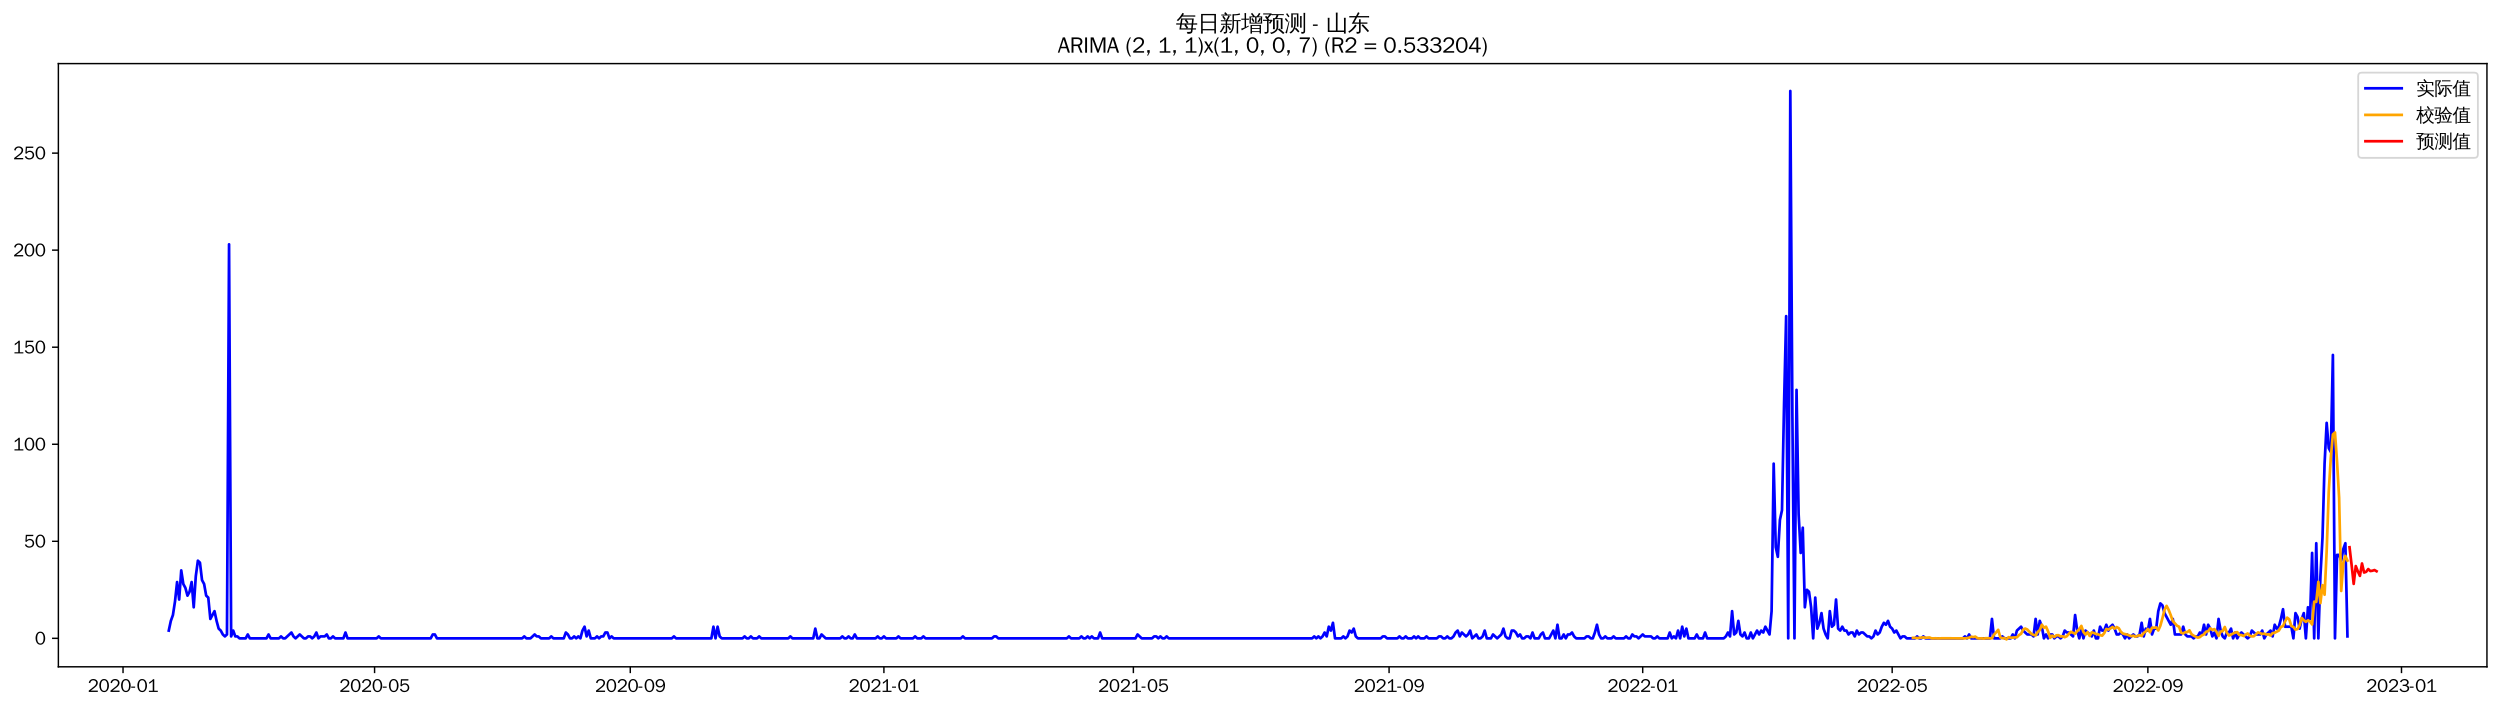 <?xml version="1.0" encoding="utf-8" standalone="no"?>
<!DOCTYPE svg PUBLIC "-//W3C//DTD SVG 1.1//EN"
  "http://www.w3.org/Graphics/SVG/1.1/DTD/svg11.dtd">
<svg xmlns:xlink="http://www.w3.org/1999/xlink" width="1378.591pt" height="390.418pt" viewBox="0 0 1378.591 390.418" xmlns="http://www.w3.org/2000/svg" version="1.1">
 <defs>
  <style type="text/css">*{stroke-linejoin: round; stroke-linecap: butt}</style>
 </defs>
 <g id="figure_1">
  <g id="patch_1">
   <path d="M 0 390.418 
L 1378.591 390.418 
L 1378.591 -0 
L 0 -0 
z
" style="fill: #ffffff"/>
  </g>
  <g id="axes_1">
   <g id="patch_2">
    <path d="M 32.191 367.701 
L 1371.391 367.701 
L 1371.391 35.061 
L 32.191 35.061 
z
" style="fill: #ffffff"/>
   </g>
   <g id="matplotlib.axis_1">
    <g id="xtick_1">
     <g id="line2d_1">
      <defs>
       <path id="m34f0cbe884" d="M 0 0 
L 0 3.5 
" style="stroke: #000000; stroke-width: 0.8"/>
      </defs>
      <g>
       <use xlink:href="#m34f0cbe884" x="67.843" y="367.701" style="stroke: #000000; stroke-width: 0.8"/>
      </g>
     </g>
     <g id="text_1">
      <!-- 2020-01 -->
      <g transform="translate(48.353 381.557)scale(0.1 -0.1)">
       <defs>
        <path id="WenQuanYiZenHei-32" d="M 3488 0 
L 369 0 
L 369 456 
L 2150 1850 
Q 2931 2463 2931 3144 
Q 2931 3619 2488 3863 
Q 2231 4013 1931 4013 
Q 1425 4013 1113 3619 
Q 894 3356 881 3013 
L 369 3169 
Q 531 3981 1213 4300 
Q 1544 4456 1950 4456 
Q 2631 4456 3088 4044 
L 3225 3888 
L 3350 3706 
Q 3481 3444 3481 3144 
Q 3481 2313 2519 1569 
L 1069 456 
L 3488 456 
L 3488 0 
z
" transform="scale(0.016)"/>
        <path id="WenQuanYiZenHei-30" d="M 3581 2175 
Q 3581 1288 3169 638 
Q 2713 -63 1938 -63 
Q 1025 -63 563 831 
Q 256 1425 256 2188 
Q 256 3188 700 3819 
Q 1138 4456 1888 4456 
Q 2863 4456 3306 3500 
Q 3581 2925 3581 2175 
z
M 3019 2100 
Q 3019 3356 2500 3806 
L 2350 3919 
Q 2144 4031 1888 4031 
Q 1100 4031 888 2956 
Q 819 2625 819 2225 
Q 819 1013 1338 569 
Q 1588 356 1938 356 
Q 2675 356 2925 1294 
Q 3019 1663 3019 2100 
z
" transform="scale(0.016)"/>
        <path id="WenQuanYiZenHei-2d" d="M 1363 1444 
L 0 1444 
L 0 1844 
L 1363 1844 
L 1363 1444 
z
" transform="scale(0.016)"/>
        <path id="WenQuanYiZenHei-31" d="M 3556 0 
L 488 0 
L 488 406 
L 1800 406 
L 1800 3725 
Q 1231 3125 588 2788 
L 588 3338 
Q 1456 3781 1931 4388 
L 2331 4388 
L 2331 406 
L 3556 406 
L 3556 0 
z
" transform="scale(0.016)"/>
       </defs>
       <use xlink:href="#WenQuanYiZenHei-32"/>
       <use xlink:href="#WenQuanYiZenHei-30" x="59.961"/>
       <use xlink:href="#WenQuanYiZenHei-32" x="119.922"/>
       <use xlink:href="#WenQuanYiZenHei-30" x="179.883"/>
       <use xlink:href="#WenQuanYiZenHei-2d" x="239.844"/>
       <use xlink:href="#WenQuanYiZenHei-30" x="269.824"/>
       <use xlink:href="#WenQuanYiZenHei-31" x="329.785"/>
      </g>
     </g>
    </g>
    <g id="xtick_2">
     <g id="line2d_2">
      <g>
       <use xlink:href="#m34f0cbe884" x="206.555" y="367.701" style="stroke: #000000; stroke-width: 0.8"/>
      </g>
     </g>
     <g id="text_2">
      <!-- 2020-05 -->
      <g transform="translate(187.065 381.557)scale(0.1 -0.1)">
       <defs>
        <path id="WenQuanYiZenHei-35" d="M 3531 1488 
Q 3531 688 2913 250 
Q 2456 -63 1844 -63 
Q 1175 -63 706 350 
Q 413 613 306 975 
L 781 1131 
Q 1000 538 1569 406 
Q 1706 369 1856 369 
Q 2550 369 2850 869 
Q 3000 1131 3000 1494 
Q 3000 2056 2581 2356 
Q 2319 2538 1969 2538 
Q 1400 2538 1031 2075 
Q 981 2013 938 1938 
L 500 2031 
L 644 4388 
L 3244 4388 
L 3200 3919 
L 1044 3919 
L 950 2500 
Q 1431 2975 2006 2975 
Q 2713 2975 3163 2475 
Q 3531 2063 3531 1488 
z
" transform="scale(0.016)"/>
       </defs>
       <use xlink:href="#WenQuanYiZenHei-32"/>
       <use xlink:href="#WenQuanYiZenHei-30" x="59.961"/>
       <use xlink:href="#WenQuanYiZenHei-32" x="119.922"/>
       <use xlink:href="#WenQuanYiZenHei-30" x="179.883"/>
       <use xlink:href="#WenQuanYiZenHei-2d" x="239.844"/>
       <use xlink:href="#WenQuanYiZenHei-30" x="269.824"/>
       <use xlink:href="#WenQuanYiZenHei-35" x="329.785"/>
      </g>
     </g>
    </g>
    <g id="xtick_3">
     <g id="line2d_3">
      <g>
       <use xlink:href="#m34f0cbe884" x="347.56" y="367.701" style="stroke: #000000; stroke-width: 0.8"/>
      </g>
     </g>
     <g id="text_3">
      <!-- 2020-09 -->
      <g transform="translate(328.07 381.557)scale(0.1 -0.1)">
       <defs>
        <path id="WenQuanYiZenHei-39" d="M 3544 2300 
Q 3544 1163 3019 513 
Q 2563 -63 1775 -63 
Q 956 -63 563 488 
Q 463 631 394 813 
L 838 975 
Q 1025 494 1550 388 
Q 1656 369 1775 369 
Q 2594 369 2900 1325 
Q 3044 1769 3038 2313 
L 3025 2313 
Q 2675 1638 1944 1544 
Q 1844 1531 1744 1531 
Q 1050 1531 625 2031 
Q 294 2419 294 2963 
Q 294 3656 813 4094 
Q 1238 4456 1819 4456 
Q 2988 4456 3381 3363 
Q 3544 2900 3544 2300 
z
M 2925 2994 
Q 2925 3563 2469 3844 
Q 2206 4006 1863 4006 
Q 1275 4006 988 3563 
Q 844 3344 825 3056 
Q 819 3006 819 2956 
Q 819 2413 1269 2131 
Q 1538 1963 1875 1963 
Q 2363 1963 2681 2350 
Q 2925 2638 2925 2994 
z
" transform="scale(0.016)"/>
       </defs>
       <use xlink:href="#WenQuanYiZenHei-32"/>
       <use xlink:href="#WenQuanYiZenHei-30" x="59.961"/>
       <use xlink:href="#WenQuanYiZenHei-32" x="119.922"/>
       <use xlink:href="#WenQuanYiZenHei-30" x="179.883"/>
       <use xlink:href="#WenQuanYiZenHei-2d" x="239.844"/>
       <use xlink:href="#WenQuanYiZenHei-30" x="269.824"/>
       <use xlink:href="#WenQuanYiZenHei-39" x="329.785"/>
      </g>
     </g>
    </g>
    <g id="xtick_4">
     <g id="line2d_4">
      <g>
       <use xlink:href="#m34f0cbe884" x="487.418" y="367.701" style="stroke: #000000; stroke-width: 0.8"/>
      </g>
     </g>
     <g id="text_4">
      <!-- 2021-01 -->
      <g transform="translate(467.928 381.557)scale(0.1 -0.1)">
       <use xlink:href="#WenQuanYiZenHei-32"/>
       <use xlink:href="#WenQuanYiZenHei-30" x="59.961"/>
       <use xlink:href="#WenQuanYiZenHei-32" x="119.922"/>
       <use xlink:href="#WenQuanYiZenHei-31" x="179.883"/>
       <use xlink:href="#WenQuanYiZenHei-2d" x="239.844"/>
       <use xlink:href="#WenQuanYiZenHei-30" x="269.824"/>
       <use xlink:href="#WenQuanYiZenHei-31" x="329.785"/>
      </g>
     </g>
    </g>
    <g id="xtick_5">
     <g id="line2d_5">
      <g>
       <use xlink:href="#m34f0cbe884" x="624.983" y="367.701" style="stroke: #000000; stroke-width: 0.8"/>
      </g>
     </g>
     <g id="text_5">
      <!-- 2021-05 -->
      <g transform="translate(605.493 381.557)scale(0.1 -0.1)">
       <use xlink:href="#WenQuanYiZenHei-32"/>
       <use xlink:href="#WenQuanYiZenHei-30" x="59.961"/>
       <use xlink:href="#WenQuanYiZenHei-32" x="119.922"/>
       <use xlink:href="#WenQuanYiZenHei-31" x="179.883"/>
       <use xlink:href="#WenQuanYiZenHei-2d" x="239.844"/>
       <use xlink:href="#WenQuanYiZenHei-30" x="269.824"/>
       <use xlink:href="#WenQuanYiZenHei-35" x="329.785"/>
      </g>
     </g>
    </g>
    <g id="xtick_6">
     <g id="line2d_6">
      <g>
       <use xlink:href="#m34f0cbe884" x="765.988" y="367.701" style="stroke: #000000; stroke-width: 0.8"/>
      </g>
     </g>
     <g id="text_6">
      <!-- 2021-09 -->
      <g transform="translate(746.498 381.557)scale(0.1 -0.1)">
       <use xlink:href="#WenQuanYiZenHei-32"/>
       <use xlink:href="#WenQuanYiZenHei-30" x="59.961"/>
       <use xlink:href="#WenQuanYiZenHei-32" x="119.922"/>
       <use xlink:href="#WenQuanYiZenHei-31" x="179.883"/>
       <use xlink:href="#WenQuanYiZenHei-2d" x="239.844"/>
       <use xlink:href="#WenQuanYiZenHei-30" x="269.824"/>
       <use xlink:href="#WenQuanYiZenHei-39" x="329.785"/>
      </g>
     </g>
    </g>
    <g id="xtick_7">
     <g id="line2d_7">
      <g>
       <use xlink:href="#m34f0cbe884" x="905.846" y="367.701" style="stroke: #000000; stroke-width: 0.8"/>
      </g>
     </g>
     <g id="text_7">
      <!-- 2022-01 -->
      <g transform="translate(886.356 381.557)scale(0.1 -0.1)">
       <use xlink:href="#WenQuanYiZenHei-32"/>
       <use xlink:href="#WenQuanYiZenHei-30" x="59.961"/>
       <use xlink:href="#WenQuanYiZenHei-32" x="119.922"/>
       <use xlink:href="#WenQuanYiZenHei-32" x="179.883"/>
       <use xlink:href="#WenQuanYiZenHei-2d" x="239.844"/>
       <use xlink:href="#WenQuanYiZenHei-30" x="269.824"/>
       <use xlink:href="#WenQuanYiZenHei-31" x="329.785"/>
      </g>
     </g>
    </g>
    <g id="xtick_8">
     <g id="line2d_8">
      <g>
       <use xlink:href="#m34f0cbe884" x="1043.412" y="367.701" style="stroke: #000000; stroke-width: 0.8"/>
      </g>
     </g>
     <g id="text_8">
      <!-- 2022-05 -->
      <g transform="translate(1023.922 381.557)scale(0.1 -0.1)">
       <use xlink:href="#WenQuanYiZenHei-32"/>
       <use xlink:href="#WenQuanYiZenHei-30" x="59.961"/>
       <use xlink:href="#WenQuanYiZenHei-32" x="119.922"/>
       <use xlink:href="#WenQuanYiZenHei-32" x="179.883"/>
       <use xlink:href="#WenQuanYiZenHei-2d" x="239.844"/>
       <use xlink:href="#WenQuanYiZenHei-30" x="269.824"/>
       <use xlink:href="#WenQuanYiZenHei-35" x="329.785"/>
      </g>
     </g>
    </g>
    <g id="xtick_9">
     <g id="line2d_9">
      <g>
       <use xlink:href="#m34f0cbe884" x="1184.416" y="367.701" style="stroke: #000000; stroke-width: 0.8"/>
      </g>
     </g>
     <g id="text_9">
      <!-- 2022-09 -->
      <g transform="translate(1164.926 381.557)scale(0.1 -0.1)">
       <use xlink:href="#WenQuanYiZenHei-32"/>
       <use xlink:href="#WenQuanYiZenHei-30" x="59.961"/>
       <use xlink:href="#WenQuanYiZenHei-32" x="119.922"/>
       <use xlink:href="#WenQuanYiZenHei-32" x="179.883"/>
       <use xlink:href="#WenQuanYiZenHei-2d" x="239.844"/>
       <use xlink:href="#WenQuanYiZenHei-30" x="269.824"/>
       <use xlink:href="#WenQuanYiZenHei-39" x="329.785"/>
      </g>
     </g>
    </g>
    <g id="xtick_10">
     <g id="line2d_10">
      <g>
       <use xlink:href="#m34f0cbe884" x="1324.274" y="367.701" style="stroke: #000000; stroke-width: 0.8"/>
      </g>
     </g>
     <g id="text_10">
      <!-- 2023-01 -->
      <g transform="translate(1304.785 381.557)scale(0.1 -0.1)">
       <defs>
        <path id="WenQuanYiZenHei-33" d="M 3588 1231 
Q 3588 494 2875 144 
Q 2450 -63 1925 -63 
Q 1044 -63 556 488 
Q 356 706 256 1000 
L 769 1169 
Q 994 375 1913 375 
Q 2631 375 2900 788 
Q 3019 975 3019 1231 
Q 3019 1638 2638 1881 
Q 2325 2081 1613 2069 
L 1338 2069 
L 1338 2494 
Q 1969 2494 2094 2506 
Q 2325 2544 2463 2613 
Q 2763 2756 2844 3100 
Q 2863 3169 2863 3244 
Q 2863 3744 2381 3944 
L 2163 4006 
Q 2056 4025 1931 4025 
Q 1388 4025 1075 3631 
Q 969 3488 906 3313 
L 419 3456 
Q 675 4150 1400 4369 
Q 1669 4456 1975 4456 
Q 2694 4456 3106 4050 
Q 3419 3744 3419 3275 
Q 3419 2813 3025 2513 
Q 2825 2356 2575 2319 
L 2575 2306 
Q 3181 2213 3450 1769 
Q 3588 1525 3588 1231 
z
" transform="scale(0.016)"/>
       </defs>
       <use xlink:href="#WenQuanYiZenHei-32"/>
       <use xlink:href="#WenQuanYiZenHei-30" x="59.961"/>
       <use xlink:href="#WenQuanYiZenHei-32" x="119.922"/>
       <use xlink:href="#WenQuanYiZenHei-33" x="179.883"/>
       <use xlink:href="#WenQuanYiZenHei-2d" x="239.844"/>
       <use xlink:href="#WenQuanYiZenHei-30" x="269.824"/>
       <use xlink:href="#WenQuanYiZenHei-31" x="329.785"/>
      </g>
     </g>
    </g>
   </g>
   <g id="matplotlib.axis_2">
    <g id="ytick_1">
     <g id="line2d_11">
      <defs>
       <path id="m799d564a95" d="M 0 0 
L -3.5 0 
" style="stroke: #000000; stroke-width: 0.8"/>
      </defs>
      <g>
       <use xlink:href="#m799d564a95" x="32.191" y="352.005" style="stroke: #000000; stroke-width: 0.8"/>
      </g>
     </g>
     <g id="text_11">
      <!-- 0 -->
      <g transform="translate(19.194 355.433)scale(0.1 -0.1)">
       <use xlink:href="#WenQuanYiZenHei-30"/>
      </g>
     </g>
    </g>
    <g id="ytick_2">
     <g id="line2d_12">
      <g>
       <use xlink:href="#m799d564a95" x="32.191" y="298.49" style="stroke: #000000; stroke-width: 0.8"/>
      </g>
     </g>
     <g id="text_12">
      <!-- 50 -->
      <g transform="translate(13.197 301.918)scale(0.1 -0.1)">
       <use xlink:href="#WenQuanYiZenHei-35"/>
       <use xlink:href="#WenQuanYiZenHei-30" x="59.961"/>
      </g>
     </g>
    </g>
    <g id="ytick_3">
     <g id="line2d_13">
      <g>
       <use xlink:href="#m799d564a95" x="32.191" y="244.975" style="stroke: #000000; stroke-width: 0.8"/>
      </g>
     </g>
     <g id="text_13">
      <!-- 100 -->
      <g transform="translate(7.2 248.404)scale(0.1 -0.1)">
       <use xlink:href="#WenQuanYiZenHei-31"/>
       <use xlink:href="#WenQuanYiZenHei-30" x="59.961"/>
       <use xlink:href="#WenQuanYiZenHei-30" x="119.922"/>
      </g>
     </g>
    </g>
    <g id="ytick_4">
     <g id="line2d_14">
      <g>
       <use xlink:href="#m799d564a95" x="32.191" y="191.46" style="stroke: #000000; stroke-width: 0.8"/>
      </g>
     </g>
     <g id="text_14">
      <!-- 150 -->
      <g transform="translate(7.2 194.889)scale(0.1 -0.1)">
       <use xlink:href="#WenQuanYiZenHei-31"/>
       <use xlink:href="#WenQuanYiZenHei-35" x="59.961"/>
       <use xlink:href="#WenQuanYiZenHei-30" x="119.922"/>
      </g>
     </g>
    </g>
    <g id="ytick_5">
     <g id="line2d_15">
      <g>
       <use xlink:href="#m799d564a95" x="32.191" y="137.946" style="stroke: #000000; stroke-width: 0.8"/>
      </g>
     </g>
     <g id="text_15">
      <!-- 200 -->
      <g transform="translate(7.2 141.374)scale(0.1 -0.1)">
       <use xlink:href="#WenQuanYiZenHei-32"/>
       <use xlink:href="#WenQuanYiZenHei-30" x="59.961"/>
       <use xlink:href="#WenQuanYiZenHei-30" x="119.922"/>
      </g>
     </g>
    </g>
    <g id="ytick_6">
     <g id="line2d_16">
      <g>
       <use xlink:href="#m799d564a95" x="32.191" y="84.431" style="stroke: #000000; stroke-width: 0.8"/>
      </g>
     </g>
     <g id="text_16">
      <!-- 250 -->
      <g transform="translate(7.2 87.859)scale(0.1 -0.1)">
       <use xlink:href="#WenQuanYiZenHei-32"/>
       <use xlink:href="#WenQuanYiZenHei-35" x="59.961"/>
       <use xlink:href="#WenQuanYiZenHei-30" x="119.922"/>
      </g>
     </g>
    </g>
   </g>
   <g id="line2d_17">
    <path d="M 93.063 347.724 
L 94.21 342.373 
L 95.356 339.162 
L 96.502 331.67 
L 97.649 320.967 
L 98.795 330.599 
L 99.942 314.545 
L 101.088 322.037 
L 102.234 324.178 
L 103.381 328.459 
L 104.527 326.318 
L 105.674 320.967 
L 106.82 334.881 
L 107.966 317.756 
L 109.113 309.193 
L 110.259 310.264 
L 111.405 319.896 
L 112.552 322.037 
L 113.698 328.459 
L 114.845 329.529 
L 115.991 341.302 
L 118.284 337.021 
L 119.43 342.373 
L 120.576 346.654 
L 121.723 347.724 
L 122.869 349.865 
L 124.016 350.935 
L 125.162 349.865 
L 126.308 134.735 
L 127.455 350.935 
L 128.601 347.724 
L 129.747 350.935 
L 130.894 350.935 
L 132.04 352.005 
L 135.479 352.005 
L 136.626 349.865 
L 137.772 352.005 
L 146.943 352.005 
L 148.09 349.865 
L 149.236 352.005 
L 153.821 352.005 
L 154.968 350.935 
L 156.114 352.005 
L 157.261 352.005 
L 160.7 348.794 
L 161.846 350.935 
L 162.992 352.005 
L 165.285 349.865 
L 167.578 352.005 
L 168.724 352.005 
L 169.871 350.935 
L 171.017 350.935 
L 172.164 352.005 
L 173.31 350.935 
L 174.456 348.794 
L 175.603 352.005 
L 176.749 350.935 
L 179.042 350.935 
L 180.188 349.865 
L 181.335 352.005 
L 182.481 352.005 
L 183.627 350.935 
L 184.774 352.005 
L 189.359 352.005 
L 190.506 348.794 
L 191.652 352.005 
L 207.701 352.005 
L 208.848 350.935 
L 209.994 352.005 
L 237.507 352.005 
L 238.653 349.865 
L 239.8 349.865 
L 240.946 352.005 
L 287.948 352.005 
L 289.094 350.935 
L 290.241 352.005 
L 292.533 352.005 
L 294.826 349.865 
L 295.972 350.935 
L 297.119 350.935 
L 298.265 352.005 
L 302.851 352.005 
L 303.997 350.935 
L 305.143 352.005 
L 310.875 352.005 
L 312.022 348.794 
L 313.168 349.865 
L 314.315 352.005 
L 315.461 352.005 
L 316.607 350.935 
L 317.754 352.005 
L 318.9 350.935 
L 320.046 352.005 
L 321.193 347.724 
L 322.339 345.584 
L 323.486 350.935 
L 324.632 347.724 
L 325.778 352.005 
L 328.071 352.005 
L 329.217 350.935 
L 330.364 352.005 
L 331.51 350.935 
L 332.657 350.935 
L 333.803 348.794 
L 334.949 348.794 
L 336.096 352.005 
L 337.242 350.935 
L 338.388 352.005 
L 370.487 352.005 
L 371.633 350.935 
L 372.78 352.005 
L 392.268 352.005 
L 393.415 345.584 
L 394.561 352.005 
L 395.707 345.584 
L 396.854 350.935 
L 398 352.005 
L 409.464 352.005 
L 410.61 350.935 
L 411.757 352.005 
L 412.903 352.005 
L 414.049 350.935 
L 415.196 352.005 
L 417.489 352.005 
L 418.635 350.935 
L 419.781 352.005 
L 434.684 352.005 
L 435.831 350.935 
L 436.977 352.005 
L 448.441 352.005 
L 449.587 346.654 
L 450.734 352.005 
L 451.88 352.005 
L 453.026 349.865 
L 455.319 352.005 
L 463.344 352.005 
L 464.49 350.935 
L 465.637 352.005 
L 466.783 352.005 
L 467.929 350.935 
L 469.076 352.005 
L 470.222 352.005 
L 471.368 349.865 
L 472.515 352.005 
L 482.832 352.005 
L 483.979 350.935 
L 485.125 352.005 
L 486.271 352.005 
L 487.418 350.935 
L 488.564 352.005 
L 494.296 352.005 
L 495.442 350.935 
L 496.589 352.005 
L 503.467 352.005 
L 504.613 350.935 
L 505.76 352.005 
L 508.053 352.005 
L 509.199 350.935 
L 510.345 352.005 
L 529.834 352.005 
L 530.98 350.935 
L 532.127 352.005 
L 547.029 352.005 
L 548.176 350.935 
L 549.322 350.935 
L 550.469 352.005 
L 588.299 352.005 
L 589.445 350.935 
L 590.592 352.005 
L 595.177 352.005 
L 596.324 350.935 
L 597.47 352.005 
L 598.617 352.005 
L 599.763 350.935 
L 600.909 352.005 
L 602.056 350.935 
L 603.202 352.005 
L 605.495 352.005 
L 606.641 348.794 
L 607.788 352.005 
L 626.13 352.005 
L 627.276 349.865 
L 629.569 352.005 
L 635.301 352.005 
L 636.447 350.935 
L 637.593 350.935 
L 638.74 352.005 
L 639.886 350.935 
L 641.033 352.005 
L 642.179 352.005 
L 643.325 350.935 
L 644.472 352.005 
L 723.572 352.005 
L 724.718 350.935 
L 725.865 352.005 
L 727.011 350.935 
L 728.157 352.005 
L 729.304 350.935 
L 730.45 348.794 
L 731.596 350.935 
L 732.743 345.584 
L 733.889 347.724 
L 735.036 343.443 
L 736.182 352.005 
L 739.621 352.005 
L 740.768 350.935 
L 741.914 352.005 
L 743.06 350.935 
L 744.207 347.724 
L 745.353 348.794 
L 746.499 346.654 
L 747.646 350.935 
L 748.792 352.005 
L 761.402 352.005 
L 762.549 350.935 
L 763.695 350.935 
L 764.841 352.005 
L 770.573 352.005 
L 771.72 350.935 
L 772.866 352.005 
L 774.013 352.005 
L 775.159 350.935 
L 776.305 352.005 
L 778.598 352.005 
L 779.744 350.935 
L 780.891 352.005 
L 782.037 350.935 
L 783.184 352.005 
L 785.476 352.005 
L 786.623 350.935 
L 787.769 352.005 
L 792.355 352.005 
L 793.501 350.935 
L 794.647 350.935 
L 795.794 352.005 
L 796.94 352.005 
L 798.086 350.935 
L 799.233 352.005 
L 800.379 352.005 
L 801.526 350.935 
L 802.672 348.794 
L 803.818 347.724 
L 804.965 350.935 
L 806.111 348.794 
L 808.404 350.935 
L 809.55 349.865 
L 810.697 347.724 
L 811.843 352.005 
L 814.136 349.865 
L 815.282 352.005 
L 816.429 352.005 
L 817.575 350.935 
L 818.721 347.724 
L 819.868 352.005 
L 822.16 352.005 
L 823.307 349.865 
L 825.6 352.005 
L 827.892 349.865 
L 829.039 346.654 
L 830.185 350.935 
L 831.331 352.005 
L 832.478 352.005 
L 833.624 347.724 
L 834.771 347.724 
L 835.917 348.794 
L 837.063 350.935 
L 838.21 349.865 
L 839.356 352.005 
L 840.502 352.005 
L 841.649 350.935 
L 842.795 350.935 
L 843.942 352.005 
L 845.088 348.794 
L 846.234 352.005 
L 848.527 352.005 
L 849.674 349.865 
L 850.82 348.794 
L 851.966 352.005 
L 854.259 352.005 
L 856.552 347.724 
L 857.698 352.005 
L 858.845 344.513 
L 859.991 352.005 
L 861.137 352.005 
L 862.284 349.865 
L 863.43 352.005 
L 864.576 349.865 
L 865.723 349.865 
L 866.869 348.794 
L 868.016 350.935 
L 869.162 352.005 
L 873.747 352.005 
L 874.894 350.935 
L 876.04 350.935 
L 877.187 352.005 
L 878.333 352.005 
L 879.479 348.794 
L 880.626 344.513 
L 881.772 349.865 
L 882.919 352.005 
L 884.065 352.005 
L 885.211 350.935 
L 886.358 352.005 
L 888.65 352.005 
L 889.797 350.935 
L 890.943 352.005 
L 895.529 352.005 
L 896.675 350.935 
L 897.821 352.005 
L 898.968 352.005 
L 900.114 349.865 
L 901.261 350.935 
L 902.407 350.935 
L 903.553 352.005 
L 905.846 349.865 
L 906.992 350.935 
L 910.432 350.935 
L 911.578 352.005 
L 912.724 352.005 
L 913.871 350.935 
L 915.017 352.005 
L 919.603 352.005 
L 920.749 348.794 
L 921.895 352.005 
L 923.042 350.935 
L 924.188 352.005 
L 925.335 347.724 
L 926.481 352.005 
L 927.627 345.584 
L 928.774 350.935 
L 929.92 346.654 
L 931.066 352.005 
L 934.506 352.005 
L 935.652 349.865 
L 936.798 352.005 
L 939.091 352.005 
L 940.237 348.794 
L 941.384 352.005 
L 950.555 352.005 
L 951.701 350.935 
L 952.848 348.794 
L 953.994 350.935 
L 955.14 337.021 
L 956.287 349.865 
L 957.433 348.794 
L 958.58 342.373 
L 959.726 349.865 
L 960.872 350.935 
L 962.019 348.794 
L 963.165 352.005 
L 964.311 352.005 
L 965.458 348.794 
L 966.604 352.005 
L 968.897 347.724 
L 970.043 349.865 
L 971.19 347.724 
L 972.336 348.794 
L 973.482 345.584 
L 975.775 349.865 
L 976.922 337.021 
L 978.068 255.678 
L 979.214 301.701 
L 980.361 307.053 
L 981.507 286.717 
L 982.653 281.366 
L 983.8 222.499 
L 984.946 174.336 
L 986.093 352.005 
L 987.239 50.181 
L 988.385 228.921 
L 989.532 352.005 
L 990.678 215.007 
L 991.825 283.506 
L 992.971 304.912 
L 994.117 290.998 
L 995.264 334.881 
L 996.41 325.248 
L 997.556 326.318 
L 998.703 334.881 
L 999.849 352.005 
L 1000.996 329.529 
L 1002.142 346.654 
L 1003.288 343.443 
L 1004.435 338.091 
L 1005.581 346.654 
L 1006.727 349.865 
L 1007.874 352.005 
L 1009.02 337.021 
L 1010.167 345.584 
L 1011.313 344.513 
L 1012.459 330.599 
L 1013.606 346.654 
L 1014.752 347.724 
L 1015.898 345.584 
L 1017.045 347.724 
L 1018.191 347.724 
L 1019.338 349.865 
L 1020.484 348.794 
L 1021.63 348.794 
L 1022.777 350.935 
L 1023.923 347.724 
L 1025.07 349.865 
L 1026.216 348.794 
L 1027.362 348.794 
L 1029.655 350.935 
L 1030.801 350.935 
L 1031.948 352.005 
L 1033.094 350.935 
L 1034.241 347.724 
L 1035.387 349.865 
L 1036.533 348.794 
L 1037.68 345.584 
L 1038.826 343.443 
L 1039.972 344.513 
L 1041.119 342.373 
L 1042.265 345.584 
L 1043.412 346.654 
L 1044.558 348.794 
L 1045.704 347.724 
L 1047.997 352.005 
L 1049.143 350.935 
L 1050.29 350.935 
L 1051.436 352.005 
L 1056.022 352.005 
L 1057.168 350.935 
L 1058.315 352.005 
L 1059.461 352.005 
L 1060.607 350.935 
L 1061.754 352.005 
L 1082.388 352.005 
L 1083.535 350.935 
L 1084.681 352.005 
L 1085.828 349.865 
L 1086.974 352.005 
L 1097.291 352.005 
L 1098.438 341.302 
L 1099.584 352.005 
L 1103.023 352.005 
L 1104.17 350.935 
L 1105.316 352.005 
L 1108.755 352.005 
L 1109.902 349.865 
L 1111.048 352.005 
L 1112.194 347.724 
L 1114.487 345.584 
L 1115.633 347.724 
L 1117.926 349.865 
L 1120.219 349.865 
L 1121.365 350.935 
L 1122.512 341.302 
L 1123.658 349.865 
L 1124.804 342.373 
L 1125.951 345.584 
L 1127.097 352.005 
L 1128.244 349.865 
L 1129.39 352.005 
L 1130.536 349.865 
L 1131.683 349.865 
L 1132.829 352.005 
L 1133.976 350.935 
L 1135.122 350.935 
L 1136.268 352.005 
L 1137.415 350.935 
L 1138.561 347.724 
L 1139.707 348.794 
L 1140.854 348.794 
L 1143.147 350.935 
L 1144.293 339.162 
L 1145.439 347.724 
L 1146.586 352.005 
L 1147.732 346.654 
L 1148.878 352.005 
L 1150.025 347.724 
L 1153.464 350.935 
L 1154.61 347.724 
L 1155.757 352.005 
L 1156.903 352.005 
L 1158.049 345.584 
L 1159.196 347.724 
L 1160.342 347.724 
L 1161.489 344.513 
L 1162.635 347.724 
L 1163.781 345.584 
L 1164.928 344.513 
L 1166.074 346.654 
L 1167.221 349.865 
L 1168.367 349.865 
L 1169.513 348.794 
L 1170.66 349.865 
L 1171.806 352.005 
L 1172.952 349.865 
L 1174.099 352.005 
L 1176.392 349.865 
L 1177.538 350.935 
L 1178.684 350.935 
L 1179.831 349.865 
L 1180.977 343.443 
L 1182.123 350.935 
L 1183.27 346.654 
L 1184.416 347.724 
L 1185.563 341.302 
L 1186.709 349.865 
L 1187.855 346.654 
L 1189.002 346.654 
L 1190.148 337.021 
L 1191.294 332.74 
L 1192.441 333.81 
L 1193.587 338.091 
L 1197.026 344.513 
L 1198.173 341.302 
L 1199.319 349.865 
L 1202.758 349.865 
L 1203.905 345.584 
L 1205.051 349.865 
L 1206.197 350.935 
L 1208.49 350.935 
L 1209.637 352.005 
L 1210.783 350.935 
L 1211.929 350.935 
L 1213.076 348.794 
L 1214.222 349.865 
L 1215.368 344.513 
L 1216.515 349.865 
L 1217.661 344.513 
L 1218.808 346.654 
L 1219.954 350.935 
L 1221.1 348.794 
L 1222.247 352.005 
L 1223.393 341.302 
L 1224.539 347.724 
L 1225.686 350.935 
L 1226.832 352.005 
L 1227.979 348.794 
L 1229.125 348.794 
L 1230.271 346.654 
L 1231.418 352.005 
L 1232.564 348.794 
L 1233.711 352.005 
L 1234.857 349.865 
L 1236.003 348.794 
L 1239.442 352.005 
L 1240.589 350.935 
L 1241.735 347.724 
L 1244.028 349.865 
L 1246.321 349.865 
L 1247.467 347.724 
L 1248.613 352.005 
L 1249.76 349.865 
L 1252.053 347.724 
L 1253.199 350.935 
L 1254.345 344.513 
L 1255.492 346.654 
L 1256.638 345.584 
L 1257.784 341.302 
L 1258.931 335.951 
L 1260.077 345.584 
L 1263.516 345.584 
L 1264.663 352.005 
L 1265.809 338.091 
L 1266.955 340.232 
L 1268.102 346.654 
L 1269.248 341.302 
L 1270.395 338.091 
L 1271.541 352.005 
L 1272.687 334.881 
L 1273.834 341.302 
L 1274.98 304.912 
L 1276.127 352.005 
L 1277.273 299.561 
L 1278.419 352.005 
L 1279.566 317.756 
L 1280.712 296.35 
L 1281.858 255.678 
L 1283.005 233.202 
L 1284.151 247.116 
L 1285.298 249.257 
L 1286.444 195.742 
L 1287.59 352.005 
L 1288.737 305.982 
L 1289.883 305.982 
L 1291.029 309.193 
L 1292.176 302.772 
L 1293.322 299.561 
L 1294.469 350.935 
L 1294.469 350.935 
" clip-path="url(#pf08f6b23be)" style="fill: none; stroke: #0000ff; stroke-width: 1.5; stroke-linecap: square"/>
   </g>
   <g id="line2d_18">
    <path d="M 1054.875 351.739 
L 1056.022 351.705 
L 1057.168 351.863 
L 1059.461 351.618 
L 1060.607 351.467 
L 1061.754 351.698 
L 1064.046 351.534 
L 1065.193 352.041 
L 1067.486 351.977 
L 1068.632 352.056 
L 1070.925 351.977 
L 1078.949 352.005 
L 1083.535 352.005 
L 1085.828 351.675 
L 1086.974 351.119 
L 1088.12 351.29 
L 1089.267 351.06 
L 1090.413 351.895 
L 1091.56 352.083 
L 1092.706 351.986 
L 1093.852 352.159 
L 1094.999 351.93 
L 1098.438 351.996 
L 1099.584 349.92 
L 1100.731 348.703 
L 1101.877 347.309 
L 1103.023 351.458 
L 1104.17 351.942 
L 1105.316 351.789 
L 1106.462 352.581 
L 1107.609 351.359 
L 1108.755 351.671 
L 1112.194 351.43 
L 1113.341 350.214 
L 1114.487 349.505 
L 1115.633 347.172 
L 1116.78 346.617 
L 1117.926 347.123 
L 1120.219 349.564 
L 1121.365 350.097 
L 1122.512 350.399 
L 1123.658 348.483 
L 1124.804 347.508 
L 1125.951 344.456 
L 1127.097 346.16 
L 1128.244 345.571 
L 1129.39 348.161 
L 1130.536 351.699 
L 1131.683 350.49 
L 1132.829 351.264 
L 1133.976 350.318 
L 1135.122 350.262 
L 1136.268 350.985 
L 1137.415 350.874 
L 1138.561 351.363 
L 1139.707 350.843 
L 1140.854 349.481 
L 1142 348.409 
L 1144.293 349.481 
L 1145.439 348.07 
L 1146.586 346.908 
L 1147.732 345.147 
L 1148.878 348.486 
L 1150.025 349.938 
L 1151.171 348.622 
L 1152.318 350.66 
L 1153.464 348.714 
L 1154.61 349.047 
L 1155.757 349.57 
L 1156.903 349.779 
L 1158.049 350.254 
L 1159.196 350.527 
L 1160.342 349.157 
L 1161.489 346.839 
L 1162.635 347.169 
L 1163.781 346.53 
L 1164.928 345.734 
L 1166.074 346.653 
L 1167.221 345.804 
L 1168.367 346.412 
L 1169.513 348.368 
L 1170.66 349.397 
L 1172.952 349.927 
L 1175.245 350.85 
L 1176.392 350.54 
L 1177.538 351.093 
L 1179.831 350.26 
L 1180.977 350.668 
L 1182.123 349.009 
L 1183.27 348.177 
L 1184.416 346.842 
L 1185.563 348.617 
L 1186.709 346.12 
L 1187.855 346.173 
L 1189.002 345.966 
L 1190.148 347.644 
L 1191.294 345.038 
L 1192.441 340.906 
L 1193.587 336.253 
L 1194.734 334.11 
L 1195.88 336.311 
L 1197.026 339.225 
L 1198.173 342.486 
L 1200.466 345.032 
L 1201.612 345.573 
L 1202.758 348.897 
L 1203.905 349.3 
L 1205.051 348.586 
L 1206.197 348.566 
L 1207.344 347.586 
L 1208.49 349.723 
L 1209.637 350.502 
L 1211.929 351.622 
L 1213.076 351.333 
L 1214.222 350.37 
L 1215.368 349.84 
L 1216.515 348.352 
L 1217.661 348.068 
L 1218.808 346.486 
L 1219.954 347.342 
L 1221.1 346.923 
L 1222.247 348.36 
L 1223.393 350.695 
L 1224.539 348.297 
L 1225.686 348.004 
L 1226.832 345.743 
L 1227.979 348.94 
L 1229.125 350.45 
L 1230.271 349.988 
L 1231.418 349.309 
L 1232.564 348.839 
L 1233.711 348.574 
L 1234.857 350.19 
L 1236.003 350.183 
L 1237.15 350.707 
L 1238.296 349.948 
L 1239.442 349.323 
L 1240.589 350.557 
L 1241.735 350.93 
L 1242.882 350.844 
L 1244.028 349.696 
L 1245.174 348.722 
L 1247.467 349.596 
L 1248.613 349.408 
L 1249.76 349.914 
L 1250.906 349.753 
L 1252.053 350.462 
L 1253.199 349.113 
L 1254.345 348.906 
L 1256.638 347.725 
L 1257.784 345.713 
L 1258.931 345.265 
L 1260.077 342.673 
L 1261.224 340.593 
L 1262.37 341.515 
L 1263.516 345.193 
L 1264.663 345.723 
L 1265.809 347.203 
L 1266.955 346.889 
L 1268.102 344.781 
L 1269.248 340.771 
L 1270.395 342.01 
L 1271.541 342.915 
L 1272.687 342.113 
L 1273.834 342.716 
L 1274.98 344.354 
L 1276.127 331.79 
L 1277.273 331.882 
L 1278.419 320.84 
L 1279.566 332.573 
L 1280.712 322.692 
L 1281.858 327.939 
L 1283.005 304.027 
L 1284.151 271.235 
L 1285.298 252.337 
L 1286.444 239.546 
L 1287.59 238.472 
L 1288.737 254.735 
L 1289.883 274.62 
L 1291.029 325.874 
L 1292.176 310.447 
L 1293.322 306.569 
L 1294.469 309.11 
L 1294.469 309.11 
" clip-path="url(#pf08f6b23be)" style="fill: none; stroke: #ffa500; stroke-width: 1.5; stroke-linecap: square"/>
   </g>
   <g id="line2d_19">
    <path d="M 1295.615 301.783 
L 1296.761 311.546 
L 1297.908 321.975 
L 1299.054 312.158 
L 1300.2 315.074 
L 1301.347 317.558 
L 1302.493 310.727 
L 1303.64 315.707 
L 1304.786 315.316 
L 1305.932 313.803 
L 1307.079 314.893 
L 1308.225 314.722 
L 1309.372 314.355 
L 1310.518 315.011 
" clip-path="url(#pf08f6b23be)" style="fill: none; stroke: #ff0000; stroke-width: 1.5; stroke-linecap: square"/>
   </g>
   <g id="patch_3">
    <path d="M 32.191 367.701 
L 32.191 35.061 
" style="fill: none; stroke: #000000; stroke-width: 0.8; stroke-linejoin: miter; stroke-linecap: square"/>
   </g>
   <g id="patch_4">
    <path d="M 1371.391 367.701 
L 1371.391 35.061 
" style="fill: none; stroke: #000000; stroke-width: 0.8; stroke-linejoin: miter; stroke-linecap: square"/>
   </g>
   <g id="patch_5">
    <path d="M 32.191 367.701 
L 1371.391 367.701 
" style="fill: none; stroke: #000000; stroke-width: 0.8; stroke-linejoin: miter; stroke-linecap: square"/>
   </g>
   <g id="patch_6">
    <path d="M 32.191 35.061 
L 1371.391 35.061 
" style="fill: none; stroke: #000000; stroke-width: 0.8; stroke-linejoin: miter; stroke-linecap: square"/>
   </g>
   <g id="text_17">
    <!-- 每日新增预测 - 山东 -->
    <g transform="translate(648.393 17.042)scale(0.12 -0.12)">
     <defs>
      <path id="WenQuanYiZenHei-6bcf" d="M 6138 2181 
Q 6113 1988 6138 1800 
Q 5788 1819 5438 1819 
L 4975 1819 
L 4863 738 
L 5806 738 
L 5806 394 
L 4831 394 
L 4775 -144 
Q 4719 -563 4350 -725 
Q 4013 -856 3550 -825 
L 3288 -819 
Q 3331 -663 3275 -519 
Q 3219 -375 3113 -288 
Q 3381 -313 3759 -303 
Q 4138 -294 4231 -238 
Q 4338 -163 4350 88 
L 4381 394 
L 1025 394 
L 1244 1819 
L 813 1819 
Q 463 1819 113 1800 
Q 138 1988 113 2181 
Q 463 2163 813 2163 
L 1294 2163 
L 1488 3431 
L 1488 3581 
L 1506 3581 
L 1513 3613 
L 1713 3581 
L 5156 3581 
L 5013 2163 
L 5438 2163 
Q 5788 2163 6138 2181 
z
M 5588 4463 
Q 5569 4269 5588 4081 
Q 5244 4100 4894 4100 
L 1813 4100 
Q 1344 3463 606 2788 
Q 481 2988 256 3069 
Q 744 3494 1116 3972 
Q 1488 4450 1919 5181 
Q 2119 5044 2344 4950 
Q 2213 4688 2050 4444 
L 4894 4444 
Q 5238 4444 5588 4463 
z
M 2844 3238 
L 1906 3238 
L 1744 2163 
L 3244 2163 
L 2581 3038 
L 2844 3238 
z
M 3250 2163 
L 4563 2163 
L 4669 3238 
L 3044 3238 
L 3638 2456 
L 3250 2163 
z
M 2944 1819 
Q 3275 1394 3550 938 
L 3213 738 
L 4419 738 
L 4525 1819 
L 2944 1819 
z
M 2656 1819 
L 1694 1819 
L 1525 738 
L 3094 738 
Q 2806 1219 2450 1650 
L 2656 1819 
z
" transform="scale(0.016)"/>
      <path id="WenQuanYiZenHei-65e5" d="M 1494 -775 
Q 1244 -750 988 -775 
Q 1013 -313 1013 156 
L 1013 4875 
L 5269 4875 
L 5269 -763 
L 4813 -763 
L 4813 156 
L 1469 156 
Q 1469 -313 1494 -775 
z
M 4813 2700 
L 4813 4500 
L 1469 4500 
L 1469 2700 
L 4813 2700 
z
M 4813 531 
L 4813 2325 
L 1469 2325 
L 1469 531 
L 4813 531 
z
" transform="scale(0.016)"/>
      <path id="WenQuanYiZenHei-65b0" d="M 5419 -763 
Q 5188 -738 4963 -763 
Q 4981 -344 4981 75 
L 4981 2819 
L 4188 2819 
L 4188 1706 
Q 4188 63 3163 -738 
Q 3019 -519 2769 -469 
Q 3769 131 3769 1706 
L 3769 4769 
L 3875 4769 
L 3844 4831 
L 4294 4781 
Q 4438 4769 4894 4816 
Q 5350 4863 5512 4931 
Q 5675 5000 5763 5094 
Q 5850 4881 5981 4694 
Q 5713 4544 5263 4519 
L 4188 4438 
L 4188 3100 
L 5563 3100 
Q 5850 3100 6131 3113 
Q 6119 2956 6131 2806 
L 5394 2819 
L 5394 75 
Q 5394 -344 5419 -763 
z
M 2981 213 
Q 2656 744 2256 1225 
L 2606 1513 
Q 3025 1006 3369 450 
L 2981 213 
z
M 1169 1525 
Q 1375 1419 1594 1363 
Q 1281 488 469 -469 
Q 331 -300 119 -244 
Q 575 263 888 900 
Q 1038 1206 1169 1525 
z
M 1825 6 
L 1825 1769 
L 1081 1769 
Q 794 1769 513 1756 
Q 525 1913 513 2063 
Q 794 2050 1081 2050 
L 1825 2050 
L 1825 2775 
L 994 2775 
Q 706 2775 425 2763 
Q 438 2919 425 3075 
Q 706 3056 994 3056 
L 1825 3056 
L 1825 3088 
L 1906 3088 
Q 2288 3656 2588 4381 
Q 2794 4269 3013 4206 
Q 2800 3675 2381 3056 
L 3013 3056 
Q 3294 3056 3581 3075 
Q 3563 2919 3581 2763 
Q 3294 2775 3013 2775 
L 2238 2775 
L 2238 2050 
L 2925 2050 
Q 3206 2050 3494 2063 
Q 3475 1913 3494 1756 
Q 3206 1769 2925 1769 
L 2238 1769 
L 2238 -156 
Q 2238 -413 2075 -581 
Q 1844 -794 1306 -794 
Q 1363 -519 1188 -288 
Q 1338 -313 1534 -316 
Q 1731 -319 1778 -278 
Q 1825 -238 1825 6 
z
M 1875 3388 
L 1500 3131 
L 825 4088 
L 1200 4350 
L 1875 3388 
z
M 3419 4713 
Q 3400 4563 3419 4406 
Q 3131 4419 2850 4419 
L 1125 4419 
Q 838 4419 556 4406 
Q 569 4563 556 4713 
Q 838 4700 1125 4700 
L 1763 4700 
L 1388 5088 
L 1719 5406 
L 2288 4813 
L 2175 4700 
L 2850 4700 
Q 3131 4700 3419 4713 
z
" transform="scale(0.016)"/>
      <path id="WenQuanYiZenHei-589e" d="M 3138 -769 
Q 2913 -744 2688 -769 
Q 2706 -356 2706 56 
L 2706 1719 
L 5706 1719 
L 5706 -756 
L 5300 -756 
L 5300 -338 
L 3119 -338 
Q 3125 -550 3138 -769 
z
M 5113 3569 
Q 5344 3606 5563 3688 
Q 5669 3175 5256 2694 
Q 5113 2519 4975 2506 
Q 4831 2725 4588 2813 
Q 4806 2831 4997 3068 
Q 5188 3306 5113 3569 
z
M 3850 2763 
L 3469 2538 
L 2925 3456 
L 3313 3681 
L 3850 2763 
z
M 2400 2100 
Q 2469 3138 2400 4175 
L 3413 4175 
Q 3138 4550 2825 4888 
L 3156 5194 
Q 3581 4725 3938 4206 
L 3900 4175 
L 4456 4175 
Q 4863 4575 5131 5163 
Q 5325 5044 5538 4975 
Q 5369 4575 5013 4175 
L 6056 4175 
Q 5981 3138 6056 2100 
L 2400 2100 
z
M 5300 806 
L 5300 1450 
L 3113 1450 
Q 3113 1125 3113 806 
L 5300 806 
z
M 5300 563 
L 3113 563 
L 3113 -94 
L 5300 -94 
L 5300 563 
z
M 4431 3913 
L 4431 2363 
L 5650 2363 
L 5650 3913 
L 4756 3913 
L 4700 3856 
Q 4681 3888 4656 3913 
L 4431 3913 
z
M 4025 3913 
L 2806 3913 
L 2806 2363 
L 4025 2363 
L 4025 3913 
z
M -31 625 
Q 506 763 1006 975 
L 1006 3206 
L 669 3206 
Q 369 3206 75 3188 
Q 94 3356 75 3531 
Q 369 3513 669 3513 
L 1006 3513 
L 1006 4263 
Q 1006 4700 981 5131 
Q 1206 5106 1431 5131 
Q 1413 4700 1413 4263 
L 1413 3513 
L 2238 3531 
Q 2219 3356 2238 3188 
L 1413 3206 
L 1413 1163 
L 2150 1531 
L 2194 1256 
Q 1269 775 813 519 
L 194 144 
Q 138 438 -31 625 
z
" transform="scale(0.016)"/>
      <path id="WenQuanYiZenHei-9884" d="M 1206 19 
L 1206 2888 
L 669 2888 
Q 356 2888 50 2869 
Q 63 3044 50 3213 
Q 363 3194 669 3194 
L 1250 3194 
Q 950 3631 606 4031 
L 963 4338 
L 1263 3975 
L 1913 4719 
L 731 4719 
Q 419 4719 106 4706 
Q 125 4875 106 5044 
Q 419 5031 731 5031 
L 2481 5031 
L 2544 4663 
Q 2394 4613 2256 4466 
Q 2119 4319 1525 3631 
Q 1656 3444 1788 3250 
L 1700 3194 
L 2700 3194 
L 2763 2825 
Q 2656 2819 2613 2763 
L 2100 2038 
L 1750 2288 
L 2175 2888 
L 1638 2888 
L 1638 -150 
Q 1638 -525 1363 -669 
Q 1075 -819 525 -813 
Q 594 -513 388 -294 
Q 575 -313 837 -316 
Q 1100 -319 1153 -272 
Q 1206 -225 1206 19 
z
M 5813 -888 
Q 5100 -225 4306 375 
L 4669 719 
Q 5481 106 6219 -575 
L 5813 -888 
z
M 2375 -906 
Q 2294 -631 2025 -506 
Q 2769 -431 3353 19 
Q 3938 469 3938 1069 
L 3938 2200 
Q 3938 2625 3913 3050 
Q 4188 3025 4456 3050 
Q 4431 2625 4431 2200 
L 4431 1069 
Q 4431 681 4225 319 
Q 3644 -606 2375 -906 
z
M 3444 488 
Q 3169 513 2894 488 
Q 2919 913 2919 1338 
L 2919 3675 
Q 3219 3675 3525 3675 
Q 3750 4013 3931 4525 
L 3238 4525 
Q 2888 4525 2538 4513 
Q 2556 4669 2538 4831 
Q 2888 4813 3238 4813 
L 5313 4813 
Q 5663 4813 6006 4831 
Q 5988 4669 6006 4513 
Q 5663 4525 5313 4525 
L 4481 4525 
Q 4388 4088 4088 3675 
L 5644 3675 
L 5644 513 
L 5144 513 
L 5144 3388 
L 3894 3388 
L 3875 3363 
Q 3863 3375 3844 3388 
Q 3631 3388 3413 3388 
L 3419 1338 
Q 3419 913 3444 488 
z
" transform="scale(0.016)"/>
      <path id="WenQuanYiZenHei-6d4b" d="M 5450 138 
L 5450 4306 
Q 5450 4750 5425 5188 
Q 5663 5163 5906 5188 
Q 5881 4750 5881 4306 
L 5881 -38 
Q 5888 -569 5519 -719 
Q 5194 -831 4825 -813 
Q 4894 -519 4694 -281 
Q 4869 -306 5094 -309 
Q 5319 -313 5384 -256 
Q 5450 -200 5450 138 
z
M 4900 938 
Q 4663 963 4419 938 
Q 4444 1375 4444 1819 
L 4444 3381 
Q 4444 3819 4419 4263 
Q 4663 4238 4900 4263 
Q 4875 3819 4875 3381 
L 4875 1819 
Q 4875 1375 4900 938 
z
M 2750 2025 
L 2750 3038 
Q 2750 3481 2725 3919 
Q 2963 3894 3206 3919 
Q 3181 3481 3181 3038 
L 3181 2025 
Q 3181 1263 2919 625 
L 3231 956 
Q 3781 431 4256 -150 
L 3888 -456 
Q 3431 106 2906 600 
Q 2531 -288 1738 -769 
Q 1606 -519 1338 -450 
Q 1988 -156 2369 478 
Q 2750 1113 2750 2025 
z
M 2363 969 
Q 2119 994 1881 969 
Q 1906 1406 1906 1850 
L 1906 5038 
L 3956 5031 
L 3956 1200 
L 3525 1200 
L 3525 4713 
L 2338 4713 
L 2338 1850 
Q 2338 1406 2363 969 
z
M 663 -738 
Q 481 -588 206 -575 
Q 400 -69 606 581 
Q 813 1231 1200 2838 
L 1381 2706 
L 875 338 
L 663 -738 
z
M 1006 2856 
L 731 2550 
L 75 3400 
L 350 3713 
L 1006 2856 
z
M 1088 3913 
Q 781 4388 425 4800 
L 694 5125 
Q 1069 4688 1388 4188 
L 1088 3913 
z
" transform="scale(0.016)"/>
      <path id="WenQuanYiZenHei-20" transform="scale(0.016)"/>
      <path id="WenQuanYiZenHei-5c71" d="M 5675 -769 
Q 5419 -738 5156 -769 
Q 5169 -538 5175 -306 
L 531 -306 
L 531 2806 
Q 531 3288 506 3769 
Q 769 3744 1025 3769 
Q 1000 3288 1000 2806 
L 1000 113 
L 2856 113 
L 2856 4300 
Q 2856 4781 2831 5263 
Q 3094 5231 3350 5263 
Q 3331 4781 3331 4300 
L 3331 113 
L 5181 113 
L 5181 2806 
Q 5181 3288 5156 3769 
Q 5419 3744 5675 3769 
Q 5656 3288 5656 2806 
L 5656 194 
Q 5656 -288 5675 -769 
z
" transform="scale(0.016)"/>
      <path id="WenQuanYiZenHei-4e1c" d="M 6131 -19 
L 5750 -350 
L 4888 625 
L 3988 1563 
L 4344 1919 
L 5256 969 
L 6131 -19 
z
M 2144 1825 
Q 2344 1669 2569 1556 
Q 1850 350 438 -563 
Q 338 -338 131 -219 
Q 738 156 1194 622 
Q 1650 1088 2144 1825 
z
M 3244 2050 
L 1150 2050 
L 2163 3881 
L 1219 3881 
Q 838 3881 456 3863 
Q 481 4069 456 4275 
Q 838 4256 1219 4256 
L 2369 4256 
L 2538 4556 
Q 2763 4963 2969 5381 
Q 3175 5238 3406 5138 
Q 3163 4744 2938 4331 
L 2894 4256 
L 5375 4256 
Q 5756 4256 6138 4275 
Q 6113 4069 6138 3863 
Q 5756 3881 5375 3881 
L 2688 3881 
L 1881 2425 
L 3244 2425 
Q 3244 2881 3225 3338 
Q 3475 3313 3725 3338 
Q 3706 2881 3706 2425 
L 5650 2425 
L 5650 2050 
L 3706 2050 
L 3706 -119 
Q 3706 -506 3419 -663 
Q 3113 -831 2575 -825 
Q 2644 -513 2431 -269 
Q 2619 -294 2875 -297 
Q 3131 -300 3188 -250 
Q 3244 -194 3244 63 
L 3244 2050 
z
" transform="scale(0.016)"/>
     </defs>
     <use xlink:href="#WenQuanYiZenHei-6bcf"/>
     <use xlink:href="#WenQuanYiZenHei-65e5" x="100"/>
     <use xlink:href="#WenQuanYiZenHei-65b0" x="200"/>
     <use xlink:href="#WenQuanYiZenHei-589e" x="300"/>
     <use xlink:href="#WenQuanYiZenHei-9884" x="400"/>
     <use xlink:href="#WenQuanYiZenHei-6d4b" x="500"/>
     <use xlink:href="#WenQuanYiZenHei-20" x="600"/>
     <use xlink:href="#WenQuanYiZenHei-2d" x="629.98"/>
     <use xlink:href="#WenQuanYiZenHei-20" x="659.961"/>
     <use xlink:href="#WenQuanYiZenHei-5c71" x="689.941"/>
     <use xlink:href="#WenQuanYiZenHei-4e1c" x="789.941"/>
    </g>
    <!-- ARIMA (2, 1, 1)x(1, 0, 0, 7) (R2 = 0.533204) -->
    <g transform="translate(583.183 29.061)scale(0.12 -0.12)">
     <defs>
      <path id="WenQuanYiZenHei-41" d="M 3550 0 
L 2988 0 
L 2550 1281 
L 919 1281 
L 531 0 
L 69 0 
L 1494 4388 
L 2125 4388 
L 3550 0 
z
M 2425 1694 
L 1756 3800 
L 1075 1694 
L 2425 1694 
z
" transform="scale(0.016)"/>
      <path id="WenQuanYiZenHei-52" d="M 3675 0 
L 3100 0 
L 2288 1900 
L 1069 1900 
L 1069 0 
L 519 0 
L 519 4388 
L 2163 4388 
Q 3006 4388 3400 3900 
Q 3581 3663 3625 3325 
Q 3631 3250 3631 3163 
Q 3631 2594 3219 2244 
Q 3038 2100 2813 2038 
L 3675 0 
z
M 3081 3169 
Q 3081 3825 2356 3906 
Q 2263 3919 2163 3919 
L 1069 3919 
L 1069 2350 
L 2100 2350 
Q 2906 2350 3044 2919 
Q 3081 3031 3081 3169 
z
" transform="scale(0.016)"/>
      <path id="WenQuanYiZenHei-49" d="M 1100 0 
L 550 0 
L 550 4388 
L 1100 4388 
L 1100 0 
z
" transform="scale(0.016)"/>
      <path id="WenQuanYiZenHei-4d" d="M 4756 0 
L 4206 0 
L 4206 3831 
L 4181 3831 
L 2788 0 
L 2419 0 
L 1000 3831 
L 975 3831 
L 975 0 
L 513 0 
L 513 4388 
L 1331 4388 
L 2656 875 
L 3950 4388 
L 4756 4388 
L 4756 0 
z
" transform="scale(0.016)"/>
      <path id="WenQuanYiZenHei-28" d="M 1606 -1094 
L 1275 -1094 
Q 475 -100 338 1231 
Q 319 1438 319 1656 
Q 319 3031 1156 4244 
Q 1213 4313 1269 4388 
L 1600 4388 
Q 806 3169 794 1681 
Q 794 188 1606 -1094 
z
" transform="scale(0.016)"/>
      <path id="WenQuanYiZenHei-2c" d="M 1363 75 
L 881 -825 
L 606 -825 
L 994 0 
L 656 0 
L 656 738 
L 1363 738 
L 1363 75 
z
" transform="scale(0.016)"/>
      <path id="WenQuanYiZenHei-29" d="M 1600 1656 
Q 1600 306 869 -788 
Q 769 -950 644 -1094 
L 313 -1094 
Q 1125 188 1125 1681 
Q 1125 3169 338 4363 
Q 325 4375 319 4388 
L 650 4388 
Q 1525 3231 1594 1863 
Q 1600 1763 1600 1656 
z
" transform="scale(0.016)"/>
      <path id="WenQuanYiZenHei-78" d="M 2806 0 
L 2213 0 
L 1394 1319 
L 544 0 
L 50 0 
L 1144 1681 
L 163 3250 
L 744 3250 
L 1431 2138 
L 2144 3250 
L 2631 3250 
L 1681 1794 
L 2806 0 
z
" transform="scale(0.016)"/>
      <path id="WenQuanYiZenHei-37" d="M 3400 4056 
Q 1838 2175 1838 0 
L 1275 0 
Q 1269 1438 2056 2825 
Q 2381 3400 2825 3913 
L 444 3913 
L 500 4388 
L 3400 4388 
L 3400 4056 
z
" transform="scale(0.016)"/>
      <path id="WenQuanYiZenHei-3d" d="M 3569 2256 
L 263 2256 
L 263 2675 
L 3569 2675 
L 3569 2256 
z
M 3569 1019 
L 263 1019 
L 263 1431 
L 3569 1431 
L 3569 1019 
z
" transform="scale(0.016)"/>
      <path id="WenQuanYiZenHei-2e" d="M 1344 0 
L 631 0 
L 631 725 
L 1344 725 
L 1344 0 
z
" transform="scale(0.016)"/>
      <path id="WenQuanYiZenHei-34" d="M 3631 1025 
L 2913 1025 
L 2913 0 
L 2381 0 
L 2381 1025 
L 219 1025 
L 219 1388 
L 2225 4388 
L 2913 4388 
L 2913 1444 
L 3631 1444 
L 3631 1025 
z
M 2381 1444 
L 2381 3963 
L 788 1444 
L 2381 1444 
z
" transform="scale(0.016)"/>
     </defs>
     <use xlink:href="#WenQuanYiZenHei-41"/>
     <use xlink:href="#WenQuanYiZenHei-52" x="55.957"/>
     <use xlink:href="#WenQuanYiZenHei-49" x="117.871"/>
     <use xlink:href="#WenQuanYiZenHei-4d" x="143.848"/>
     <use xlink:href="#WenQuanYiZenHei-41" x="225.781"/>
     <use xlink:href="#WenQuanYiZenHei-20" x="281.738"/>
     <use xlink:href="#WenQuanYiZenHei-28" x="311.719"/>
     <use xlink:href="#WenQuanYiZenHei-32" x="341.699"/>
     <use xlink:href="#WenQuanYiZenHei-2c" x="401.66"/>
     <use xlink:href="#WenQuanYiZenHei-20" x="431.641"/>
     <use xlink:href="#WenQuanYiZenHei-31" x="461.621"/>
     <use xlink:href="#WenQuanYiZenHei-2c" x="521.582"/>
     <use xlink:href="#WenQuanYiZenHei-20" x="551.562"/>
     <use xlink:href="#WenQuanYiZenHei-31" x="581.543"/>
     <use xlink:href="#WenQuanYiZenHei-29" x="641.504"/>
     <use xlink:href="#WenQuanYiZenHei-78" x="671.484"/>
     <use xlink:href="#WenQuanYiZenHei-28" x="715.43"/>
     <use xlink:href="#WenQuanYiZenHei-31" x="745.41"/>
     <use xlink:href="#WenQuanYiZenHei-2c" x="805.371"/>
     <use xlink:href="#WenQuanYiZenHei-20" x="835.352"/>
     <use xlink:href="#WenQuanYiZenHei-30" x="865.332"/>
     <use xlink:href="#WenQuanYiZenHei-2c" x="925.293"/>
     <use xlink:href="#WenQuanYiZenHei-20" x="955.273"/>
     <use xlink:href="#WenQuanYiZenHei-30" x="985.254"/>
     <use xlink:href="#WenQuanYiZenHei-2c" x="1045.215"/>
     <use xlink:href="#WenQuanYiZenHei-20" x="1075.195"/>
     <use xlink:href="#WenQuanYiZenHei-37" x="1105.176"/>
     <use xlink:href="#WenQuanYiZenHei-29" x="1165.137"/>
     <use xlink:href="#WenQuanYiZenHei-20" x="1195.117"/>
     <use xlink:href="#WenQuanYiZenHei-28" x="1225.098"/>
     <use xlink:href="#WenQuanYiZenHei-52" x="1255.078"/>
     <use xlink:href="#WenQuanYiZenHei-32" x="1316.992"/>
     <use xlink:href="#WenQuanYiZenHei-20" x="1376.953"/>
     <use xlink:href="#WenQuanYiZenHei-3d" x="1406.934"/>
     <use xlink:href="#WenQuanYiZenHei-20" x="1466.895"/>
     <use xlink:href="#WenQuanYiZenHei-30" x="1496.875"/>
     <use xlink:href="#WenQuanYiZenHei-2e" x="1556.836"/>
     <use xlink:href="#WenQuanYiZenHei-35" x="1586.816"/>
     <use xlink:href="#WenQuanYiZenHei-33" x="1646.777"/>
     <use xlink:href="#WenQuanYiZenHei-33" x="1706.738"/>
     <use xlink:href="#WenQuanYiZenHei-32" x="1766.699"/>
     <use xlink:href="#WenQuanYiZenHei-30" x="1826.66"/>
     <use xlink:href="#WenQuanYiZenHei-34" x="1886.621"/>
     <use xlink:href="#WenQuanYiZenHei-29" x="1946.582"/>
    </g>
   </g>
   <g id="legend_1">
    <g id="patch_7">
     <path d="M 1302.391 87.056 
L 1364.391 87.056 
Q 1366.391 87.056 1366.391 85.056 
L 1366.391 42.061 
Q 1366.391 40.061 1364.391 40.061 
L 1302.391 40.061 
Q 1300.391 40.061 1300.391 42.061 
L 1300.391 85.056 
Q 1300.391 87.056 1302.391 87.056 
z
" style="fill: #ffffff; opacity: 0.8; stroke: #cccccc; stroke-linejoin: miter"/>
    </g>
    <g id="line2d_20">
     <path d="M 1304.391 48.695 
L 1314.391 48.695 
L 1324.391 48.695 
" style="fill: none; stroke: #0000ff; stroke-width: 1.5; stroke-linecap: square"/>
    </g>
    <g id="text_18">
     <!-- 实际值 -->
     <g transform="translate(1332.391 52.195)scale(0.1 -0.1)">
      <defs>
       <path id="WenQuanYiZenHei-5b9e" d="M 1025 1175 
Q 694 1175 356 1163 
Q 375 1344 356 1525 
Q 694 1506 1025 1506 
L 3363 1506 
L 3363 2625 
Q 3363 3075 3338 3519 
Q 3581 3494 3825 3519 
Q 3800 3075 3800 2625 
L 3800 1506 
L 5406 1506 
Q 5744 1506 6075 1525 
Q 6056 1344 6075 1163 
Q 5744 1175 5406 1175 
L 4038 1175 
L 4981 456 
L 6131 -488 
L 5819 -856 
L 4681 75 
L 3638 875 
Q 3313 231 2475 -231 
Q 1638 -694 700 -825 
Q 638 -519 344 -400 
Q 1450 -319 2406 244 
Q 3113 656 3300 1175 
L 1025 1175 
z
M 2263 1581 
Q 1763 2081 1200 2513 
L 1494 2894 
Q 2081 2444 2600 1919 
L 2263 1581 
z
M 2638 2500 
Q 2219 2963 1731 3363 
L 2044 3738 
Q 2556 3313 3000 2819 
L 2638 2500 
z
M 919 3156 
L 481 3156 
L 481 4344 
L 3069 4344 
Q 2794 4731 2469 5081 
L 2825 5413 
Q 3256 4944 3613 4413 
L 3513 4344 
L 5869 4344 
L 5869 3156 
L 5425 3156 
L 5425 4013 
L 919 4013 
L 919 3156 
z
" transform="scale(0.016)"/>
       <path id="WenQuanYiZenHei-9645" d="M 6000 431 
L 5569 194 
L 4963 1219 
L 4313 2219 
L 4719 2494 
L 5375 1481 
L 6000 431 
z
M 2956 2450 
Q 3181 2344 3419 2294 
Q 3006 1038 1944 -188 
Q 1794 -6 1569 56 
Q 2069 600 2372 1156 
Q 2675 1713 2956 2450 
z
M 3750 25 
L 3750 2913 
L 2819 2913 
Q 2475 2913 2125 2894 
Q 2144 3081 2125 3269 
Q 2475 3256 2819 3256 
L 5469 3256 
Q 5819 3256 6163 3269 
Q 6144 3081 6163 2894 
Q 5813 2913 5469 2913 
L 4194 2913 
L 4194 -144 
Q 4194 -725 3456 -813 
L 3263 -825 
Q 3325 -506 3125 -250 
Q 3250 -281 3394 -306 
Q 3663 -313 3706 -272 
Q 3750 -231 3750 25 
z
M 5544 4950 
Q 5525 4756 5544 4569 
Q 5194 4588 4844 4588 
L 3325 4588 
Q 2975 4588 2625 4569 
Q 2644 4756 2625 4950 
Q 2975 4931 3325 4931 
L 4844 4931 
Q 5194 4931 5544 4950 
z
M 819 -850 
Q 581 -825 344 -850 
Q 369 -419 369 19 
L 363 4938 
L 2256 4938 
L 2256 4625 
Q 2150 4513 2075 4375 
L 1481 3238 
Q 2181 2319 2181 1156 
Q 2144 400 1569 163 
L 1406 88 
Q 1288 300 1138 481 
Q 1294 538 1450 606 
Q 1763 744 1794 1156 
Q 1794 1744 1600 2300 
Q 1406 2856 1038 3313 
L 1725 4625 
L 788 4625 
L 794 19 
Q 794 -419 819 -850 
z
" transform="scale(0.016)"/>
       <path id="WenQuanYiZenHei-503c" d="M 6175 -219 
Q 6156 -388 6175 -556 
Q 5863 -544 5550 -544 
L 2313 -544 
Q 2000 -544 1688 -556 
Q 1706 -388 1688 -219 
L 2506 -231 
L 2506 3469 
L 3644 3469 
L 3644 4119 
L 2638 4119 
Q 2325 4119 2013 4100 
Q 2031 4269 2013 4438 
Q 2325 4425 2638 4425 
L 3638 4425 
Q 3638 4719 3619 5013 
Q 3856 4988 4094 5013 
Q 4075 4719 4075 4425 
L 5344 4425 
Q 5650 4425 5963 4438 
Q 5950 4269 5963 4100 
Q 5656 4119 5344 4119 
L 4069 4119 
L 4069 3469 
L 5300 3469 
L 5300 -231 
L 5550 -231 
Q 5863 -231 6175 -219 
z
M 4869 2556 
L 4869 3156 
L 2931 3156 
Q 2931 2850 2931 2556 
L 4869 2556 
z
M 4869 1669 
L 4869 2250 
L 2931 2250 
L 2931 1669 
L 4869 1669 
z
M 4869 731 
L 4869 1363 
L 2931 1363 
L 2931 731 
L 4869 731 
z
M 4869 -231 
L 4869 425 
L 2931 425 
L 2931 -231 
L 4869 -231 
z
M 2106 4925 
Q 1856 4075 1463 3338 
L 1463 31 
Q 1463 -413 1481 -850 
Q 1256 -825 1031 -850 
Q 1050 -413 1050 31 
L 1050 2681 
Q 750 2269 375 1931 
Q 238 2156 0 2256 
Q 331 2544 619 2875 
Q 1094 3425 1300 3950 
Q 1494 4469 1625 5050 
Q 1850 4963 2106 4925 
z
" transform="scale(0.016)"/>
      </defs>
      <use xlink:href="#WenQuanYiZenHei-5b9e"/>
      <use xlink:href="#WenQuanYiZenHei-9645" x="100"/>
      <use xlink:href="#WenQuanYiZenHei-503c" x="200"/>
     </g>
    </g>
    <g id="line2d_21">
     <path d="M 1304.391 63.373 
L 1314.391 63.373 
L 1324.391 63.373 
" style="fill: none; stroke: #ffa500; stroke-width: 1.5; stroke-linecap: square"/>
    </g>
    <g id="text_19">
     <!-- 校验值 -->
     <g transform="translate(1332.391 66.874)scale(0.1 -0.1)">
      <defs>
       <path id="WenQuanYiZenHei-6821" d="M 5256 2463 
Q 5025 1475 4494 706 
Q 5125 -94 6175 -544 
Q 5950 -663 5850 -900 
Q 4906 -494 4250 381 
Q 3931 0 3475 -350 
Q 3019 -700 2388 -919 
Q 2338 -656 2138 -475 
Q 3306 -69 4006 738 
Q 3563 1444 3300 2331 
Q 3050 2050 2706 1800 
Q 2606 2000 2406 2106 
Q 2900 2444 3181 2938 
Q 3350 3225 3488 3538 
Q 3700 3431 3925 3369 
Q 3763 2894 3425 2475 
L 3650 2531 
Q 3888 1675 4244 1075 
Q 4469 1444 4603 1937 
Q 4738 2431 4775 2688 
Q 4963 2644 5150 2625 
Q 4919 2969 4663 3294 
L 5038 3588 
Q 5544 2925 5975 2213 
L 5569 1969 
L 5256 2463 
z
M 6006 4050 
Q 5988 3881 6006 3713 
Q 5694 3725 5381 3725 
L 3413 3725 
Q 3100 3725 2788 3713 
Q 2806 3881 2788 4050 
Q 3100 4031 3413 4031 
L 4325 4031 
Q 4019 4525 3644 4969 
L 4000 5275 
Q 4413 4788 4750 4244 
L 4406 4031 
L 5381 4031 
Q 5694 4031 6006 4050 
z
M 406 263 
Q 238 431 -25 469 
Q 194 825 466 1337 
Q 738 1850 925 2406 
Q 1113 2963 1256 3519 
L 825 3519 
Q 506 3519 188 3500 
Q 206 3700 188 3900 
Q 506 3881 825 3881 
L 1363 3881 
L 1363 4263 
Q 1363 4719 1338 5175 
Q 1556 5150 1775 5175 
Q 1756 4719 1756 4263 
L 1756 3881 
L 2525 3900 
Q 2506 3700 2525 3500 
L 1756 3519 
L 1756 2738 
L 1931 2881 
Q 2306 2300 2613 1650 
L 2231 1413 
Q 2081 1725 1919 2019 
L 1756 2300 
L 1756 69 
Q 1756 -388 1775 -850 
Q 1556 -825 1338 -850 
Q 1363 -388 1363 69 
L 1363 2438 
Q 925 1144 406 263 
z
" transform="scale(0.016)"/>
       <path id="WenQuanYiZenHei-9a8c" d="M 5981 -106 
Q 5963 -275 5981 -444 
Q 5669 -431 5356 -431 
L 2969 -431 
Q 2656 -431 2350 -444 
Q 2363 -275 2350 -106 
Q 2656 -125 2969 -125 
L 4369 -125 
Q 4600 431 4881 1288 
L 5206 2300 
Q 5425 2206 5663 2163 
Q 5375 1188 4831 -125 
L 5356 -125 
Q 5669 -125 5981 -106 
z
M 4063 594 
Q 3788 1425 3425 2219 
L 3856 2419 
Q 4225 1600 4513 744 
L 4063 594 
z
M 3163 363 
Q 2931 1200 2613 2006 
L 3056 2175 
Q 3381 1350 3619 488 
L 3163 363 
z
M 4581 2550 
L 3513 2550 
Q 3200 2550 2888 2538 
Q 2900 2663 2894 2769 
Q 2569 2488 2206 2300 
Q 2113 2550 1894 2700 
Q 2488 2975 2975 3463 
Q 3269 3756 3394 4006 
Q 3644 4513 3794 5063 
Q 4038 4975 4294 4931 
Q 4250 4806 4206 4681 
Q 4475 3888 5025 3388 
Q 5519 2938 6169 2650 
Q 5938 2538 5838 2300 
Q 5513 2456 5200 2700 
Q 5200 2619 5206 2538 
Q 4894 2550 4581 2550 
z
M 3513 2863 
L 4994 2869 
Q 4344 3438 3988 4194 
Q 3594 3406 3013 2869 
Q 3263 2863 3513 2863 
z
M 206 444 
Q 188 756 44 963 
Q 319 956 650 1003 
Q 981 1050 1731 1281 
L 1738 1006 
Q 800 719 206 444 
z
M 525 4000 
Q 744 3950 994 3944 
Q 925 3519 875 3081 
L 763 2144 
L 1475 2144 
L 1831 4444 
L 663 4444 
Q 350 4444 38 4431 
Q 56 4600 38 4769 
Q 350 4756 663 4756 
L 2313 4756 
L 1913 2144 
L 2375 2144 
L 2200 -200 
Q 2188 -425 1988 -588 
Q 1694 -800 1181 -788 
L 944 -788 
Q 1000 -450 788 -269 
Q 1013 -294 1334 -287 
Q 1656 -281 1715 -243 
Q 1775 -206 1781 -50 
L 1925 1831 
L 294 1831 
L 444 3131 
Q 500 3569 525 4000 
z
" transform="scale(0.016)"/>
      </defs>
      <use xlink:href="#WenQuanYiZenHei-6821"/>
      <use xlink:href="#WenQuanYiZenHei-9a8c" x="100"/>
      <use xlink:href="#WenQuanYiZenHei-503c" x="200"/>
     </g>
    </g>
    <g id="line2d_22">
     <path d="M 1304.391 77.895 
L 1314.391 77.895 
L 1324.391 77.895 
" style="fill: none; stroke: #ff0000; stroke-width: 1.5; stroke-linecap: square"/>
    </g>
    <g id="text_20">
     <!-- 预测值 -->
     <g transform="translate(1332.391 81.395)scale(0.1 -0.1)">
      <use xlink:href="#WenQuanYiZenHei-9884"/>
      <use xlink:href="#WenQuanYiZenHei-6d4b" x="100"/>
      <use xlink:href="#WenQuanYiZenHei-503c" x="200"/>
     </g>
    </g>
   </g>
  </g>
 </g>
 <defs>
  <clipPath id="pf08f6b23be">
   <rect x="32.191" y="35.061" width="1339.2" height="332.64"/>
  </clipPath>
 </defs>
</svg>
